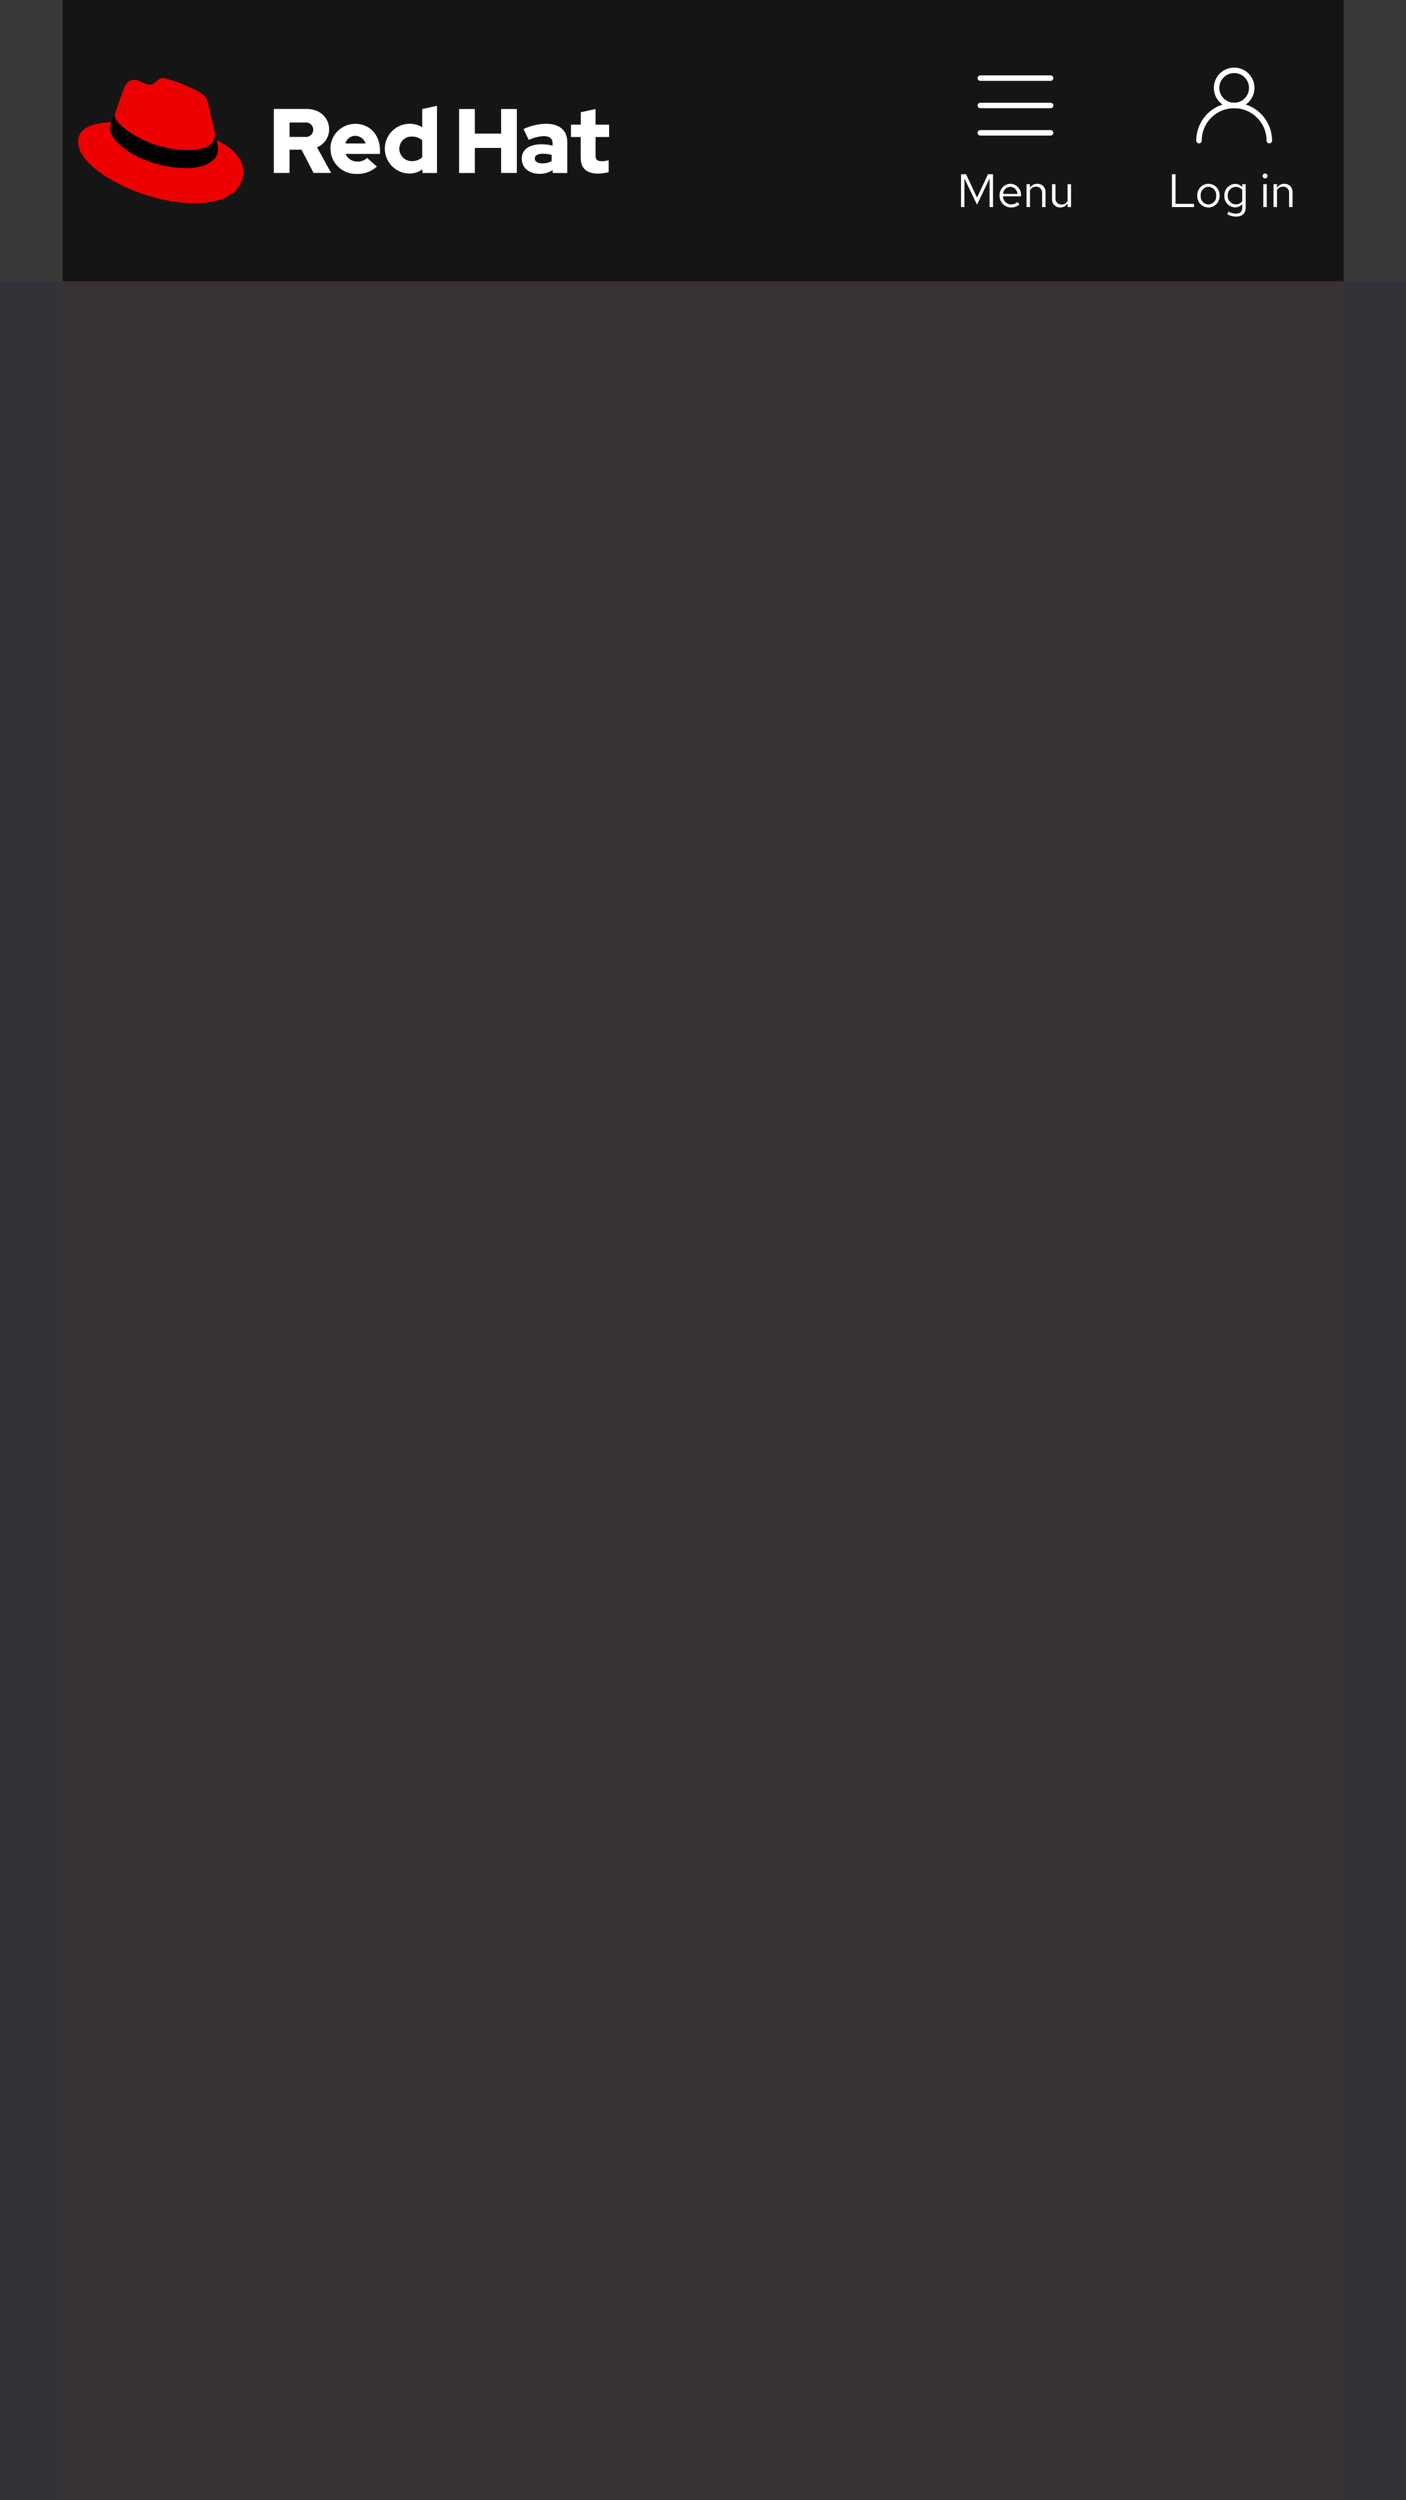 <svg xmlns="http://www.w3.org/2000/svg" width="360" height="640" viewBox="0 0 360 640"><rect x="0" y="0" width="360" height="640" fill="#333333" stroke="none"/><defs><style>.a{opacity:0.03;}.b{fill:blue;}.c{fill:red;}.d{fill:#151515;}.e,.g,.h{fill:none;}.f{fill:#fff;}.g,.h{stroke:#fff;stroke-linecap:round;stroke-width:1.4px;}.g{stroke-miterlimit:10;}.i{fill:#e00;}.j{opacity:0.15;}</style></defs><g transform="translate(-360 -6013)"><g class="a" transform="translate(0 496)"><rect class="b" width="16" height="568" transform="translate(704 5589)"/><rect class="c" width="328" height="568" transform="translate(376 5589)"/><rect class="b" width="16" height="568" transform="translate(360 5589)"/></g><g transform="translate(0 5792)"><rect class="d" width="360" height="72" transform="translate(360 221)"/><g transform="translate(-465 5)"><g transform="translate(0 -5)"><rect class="e" width="33" height="18" transform="translate(1124 261)"/><path class="f" d="M1.068,0H6.732V-.816H1.992V-8.4H1.068ZM7.56-2.928A2.9,2.9,0,0,0,10.4.12a2.9,2.9,0,0,0,2.868-3.048A2.884,2.884,0,0,0,10.4-5.952,2.879,2.879,0,0,0,7.56-2.928Zm4.836.012A2.067,2.067,0,0,1,10.4-.66,2.057,2.057,0,0,1,8.436-2.916,2.075,2.075,0,0,1,10.4-5.184,2.078,2.078,0,0,1,12.4-2.916Zm4.812,3a2.365,2.365,0,0,0,1.86-.852v.96c0,.984-.576,1.5-1.632,1.5a3.813,3.813,0,0,1-1.86-.54l-.372.672a4.558,4.558,0,0,0,2.28.612c1.584,0,2.46-.792,2.46-2.256V-5.856H19.08v.744a2.417,2.417,0,0,0-1.824-.816A2.853,2.853,0,0,0,14.5-2.916,2.835,2.835,0,0,0,17.208.084ZM15.372-2.928a2.081,2.081,0,0,1,2.04-2.232,2.11,2.11,0,0,1,1.656.78v2.916a2.023,2.023,0,0,1-1.656.78A2.092,2.092,0,0,1,15.372-2.928Zm9.54-4.4a.622.622,0,0,0,.624-.636.62.62,0,0,0-.624-.624.62.62,0,0,0-.624.624A.622.622,0,0,0,24.912-7.332Zm.432,1.476h-.876V0h.876ZM27.084,0h.876V-4.32a1.74,1.74,0,0,1,1.536-.9,1.518,1.518,0,0,1,1.572,1.68V0h.876V-3.792a2.041,2.041,0,0,0-2.112-2.16A2.11,2.11,0,0,0,27.96-4.9v-.96h-.876Z" transform="translate(1124 274)"/></g><g transform="translate(1132 234)"><path class="g" d="M0,18a9,9,0,1,1,18,0"/><circle class="g" cx="4.5" cy="4.5" r="4.5" transform="translate(4.5)"/></g></g><g transform="translate(-519 5)"><g transform="translate(0 -5)"><rect class="e" width="30" height="18" transform="translate(1124 261)"/><path class="f" d="M5.16-.6,8.376-7.308V0h.876V-8.4H7.968L5.16-2.424,2.352-8.4H1.068V0h.864V-7.332Zm5.784-2.328a2.93,2.93,0,0,0,2.9,3.036,3.373,3.373,0,0,0,2.2-.78l-.552-.6a2.393,2.393,0,0,1-1.608.6,2.108,2.108,0,0,1-2.076-2.076h4.6V-3a2.774,2.774,0,0,0-2.688-2.952A2.859,2.859,0,0,0,10.944-2.928ZM13.7-5.184A1.929,1.929,0,0,1,15.528-3.36h-3.7A1.936,1.936,0,0,1,13.7-5.184ZM17.844,0h.876V-4.32a1.74,1.74,0,0,1,1.536-.9,1.518,1.518,0,0,1,1.572,1.68V0H22.7V-3.792a2.041,2.041,0,0,0-2.112-2.16A2.11,2.11,0,0,0,18.72-4.9v-.96h-.876Zm7.4-5.856h-.876v3.792A2.041,2.041,0,0,0,26.484.1,2.11,2.11,0,0,0,28.356-.96V0h.876V-5.856h-.876v4.32a1.74,1.74,0,0,1-1.536.9,1.518,1.518,0,0,1-1.572-1.68Z" transform="translate(1124 274)"/></g><g transform="translate(562 -13)"><rect class="e" width="18" height="18" transform="translate(568 247)"/><line class="h" x2="18" transform="translate(568 263)"/><line class="h" x2="18" transform="translate(568 256)"/><line class="h" x2="18" transform="translate(568 249)"/></g></g><g transform="translate(379.5 240.5)"><path class="f" d="M304.6,45.822c0,2.644,1.6,3.933,4.489,3.933a11.864,11.864,0,0,0,2.644-.378V46.311a5.616,5.616,0,0,1-1.711.267c-1.2,0-1.644-.378-1.644-1.489V40.378h3.467V37.222h-3.467v-4l-3.778.822v3.178h-2.511v3.156h2.489v5.444Zm-11.778.067c0-.822.822-1.222,2.067-1.222a8.522,8.522,0,0,1,2.244.289v1.6a4.628,4.628,0,0,1-2.356.578c-1.222,0-1.956-.467-1.956-1.244m1.156,3.911a5.931,5.931,0,0,0,3.422-.956V49.6h3.733V41.667c0-3.022-2.022-4.667-5.422-4.667a13.842,13.842,0,0,0-5.778,1.356l1.356,2.778a10.232,10.232,0,0,1,3.733-.978c1.556,0,2.356.6,2.356,1.844v.6a10.872,10.872,0,0,0-2.8-.356c-3.178,0-5.089,1.333-5.089,3.711,0,2.178,1.733,3.844,4.489,3.844m-20.533-.2h4.022V43.178H284.2v6.4h4.022V33.222H284.2v6.289h-6.733V33.222h-4.022Zm-15.311-6.2a3.128,3.128,0,0,1,3.244-3.133,3.937,3.937,0,0,1,2.622.956v4.333a3.693,3.693,0,0,1-2.622,1,3.174,3.174,0,0,1-3.244-3.156m5.911,6.2h3.733V32.4L264,33.222v4.644a6.368,6.368,0,1,0-3.378,11.867h.111a5.658,5.658,0,0,0,3.311-1.067Zm-17.156-9.511a2.747,2.747,0,0,1,2.6,1.956h-5.156a2.568,2.568,0,0,1,2.556-1.956m-6.378,3.333a6.481,6.481,0,0,0,6.733,6.4,7.35,7.35,0,0,0,5.156-1.867l-2.511-2.222a3.352,3.352,0,0,1-2.467.933,3.194,3.194,0,0,1-3.044-1.956h8.8v-.933c0-3.933-2.644-6.756-6.244-6.756a6.351,6.351,0,0,0-6.444,6.244.329.329,0,0,1,.022.156M234,36.667a1.859,1.859,0,1,1,0,3.689h-3.978V36.667Zm-8,12.911h4.022V43.622h3.067l3.089,5.956h4.489l-3.6-6.556a4.96,4.96,0,0,0,3.089-4.6c0-2.933-2.311-5.222-5.778-5.222H226Z" transform="translate(-175.389 -24.811)"/><path class="i" d="M28.722,18.944c2.778,0,6.8-.578,6.8-3.889a4.341,4.341,0,0,0-.067-.756L33.811,7.1c-.378-1.578-.711-2.311-3.489-3.689C28.167,2.3,23.478.5,22.078.5c-1.311,0-1.689,1.667-3.222,1.667-1.489,0-2.578-1.244-3.978-1.244-1.333,0-2.2.911-2.867,2.778,0,0-1.867,5.267-2.111,6.044a1.367,1.367,0,0,0-.044.422c-.022,2.044,8.044,8.756,18.867,8.778m7.222-2.533a11.462,11.462,0,0,1,.378,2.244c0,3.111-3.489,4.844-8.089,4.844-10.4,0-19.489-6.089-19.489-10.111a4.077,4.077,0,0,1,.333-1.622C5.344,11.944.5,12.611.5,16.878c0,7,16.578,15.622,29.689,15.622,10.067,0,12.6-4.556,12.6-8.156,0-2.822-2.444-6.022-6.844-7.933"/><path d="M64.8,48.767a11.462,11.462,0,0,1,.378,2.244c0,3.111-3.489,4.844-8.089,4.844-10.4,0-19.489-6.089-19.489-10.111a4.077,4.077,0,0,1,.333-1.622l.822-2.022a1.367,1.367,0,0,0-.044.422c0,2.044,8.067,8.756,18.867,8.756,2.778,0,6.8-.578,6.8-3.889a4.34,4.34,0,0,0-.067-.756Z" transform="translate(-28.856 -32.356)"/></g></g><g class="j" transform="translate(0 424)"><rect class="f" width="16" height="72" transform="translate(704 5589)"/><rect class="f" width="16" height="72" transform="translate(360 5589)"/></g></g></svg>